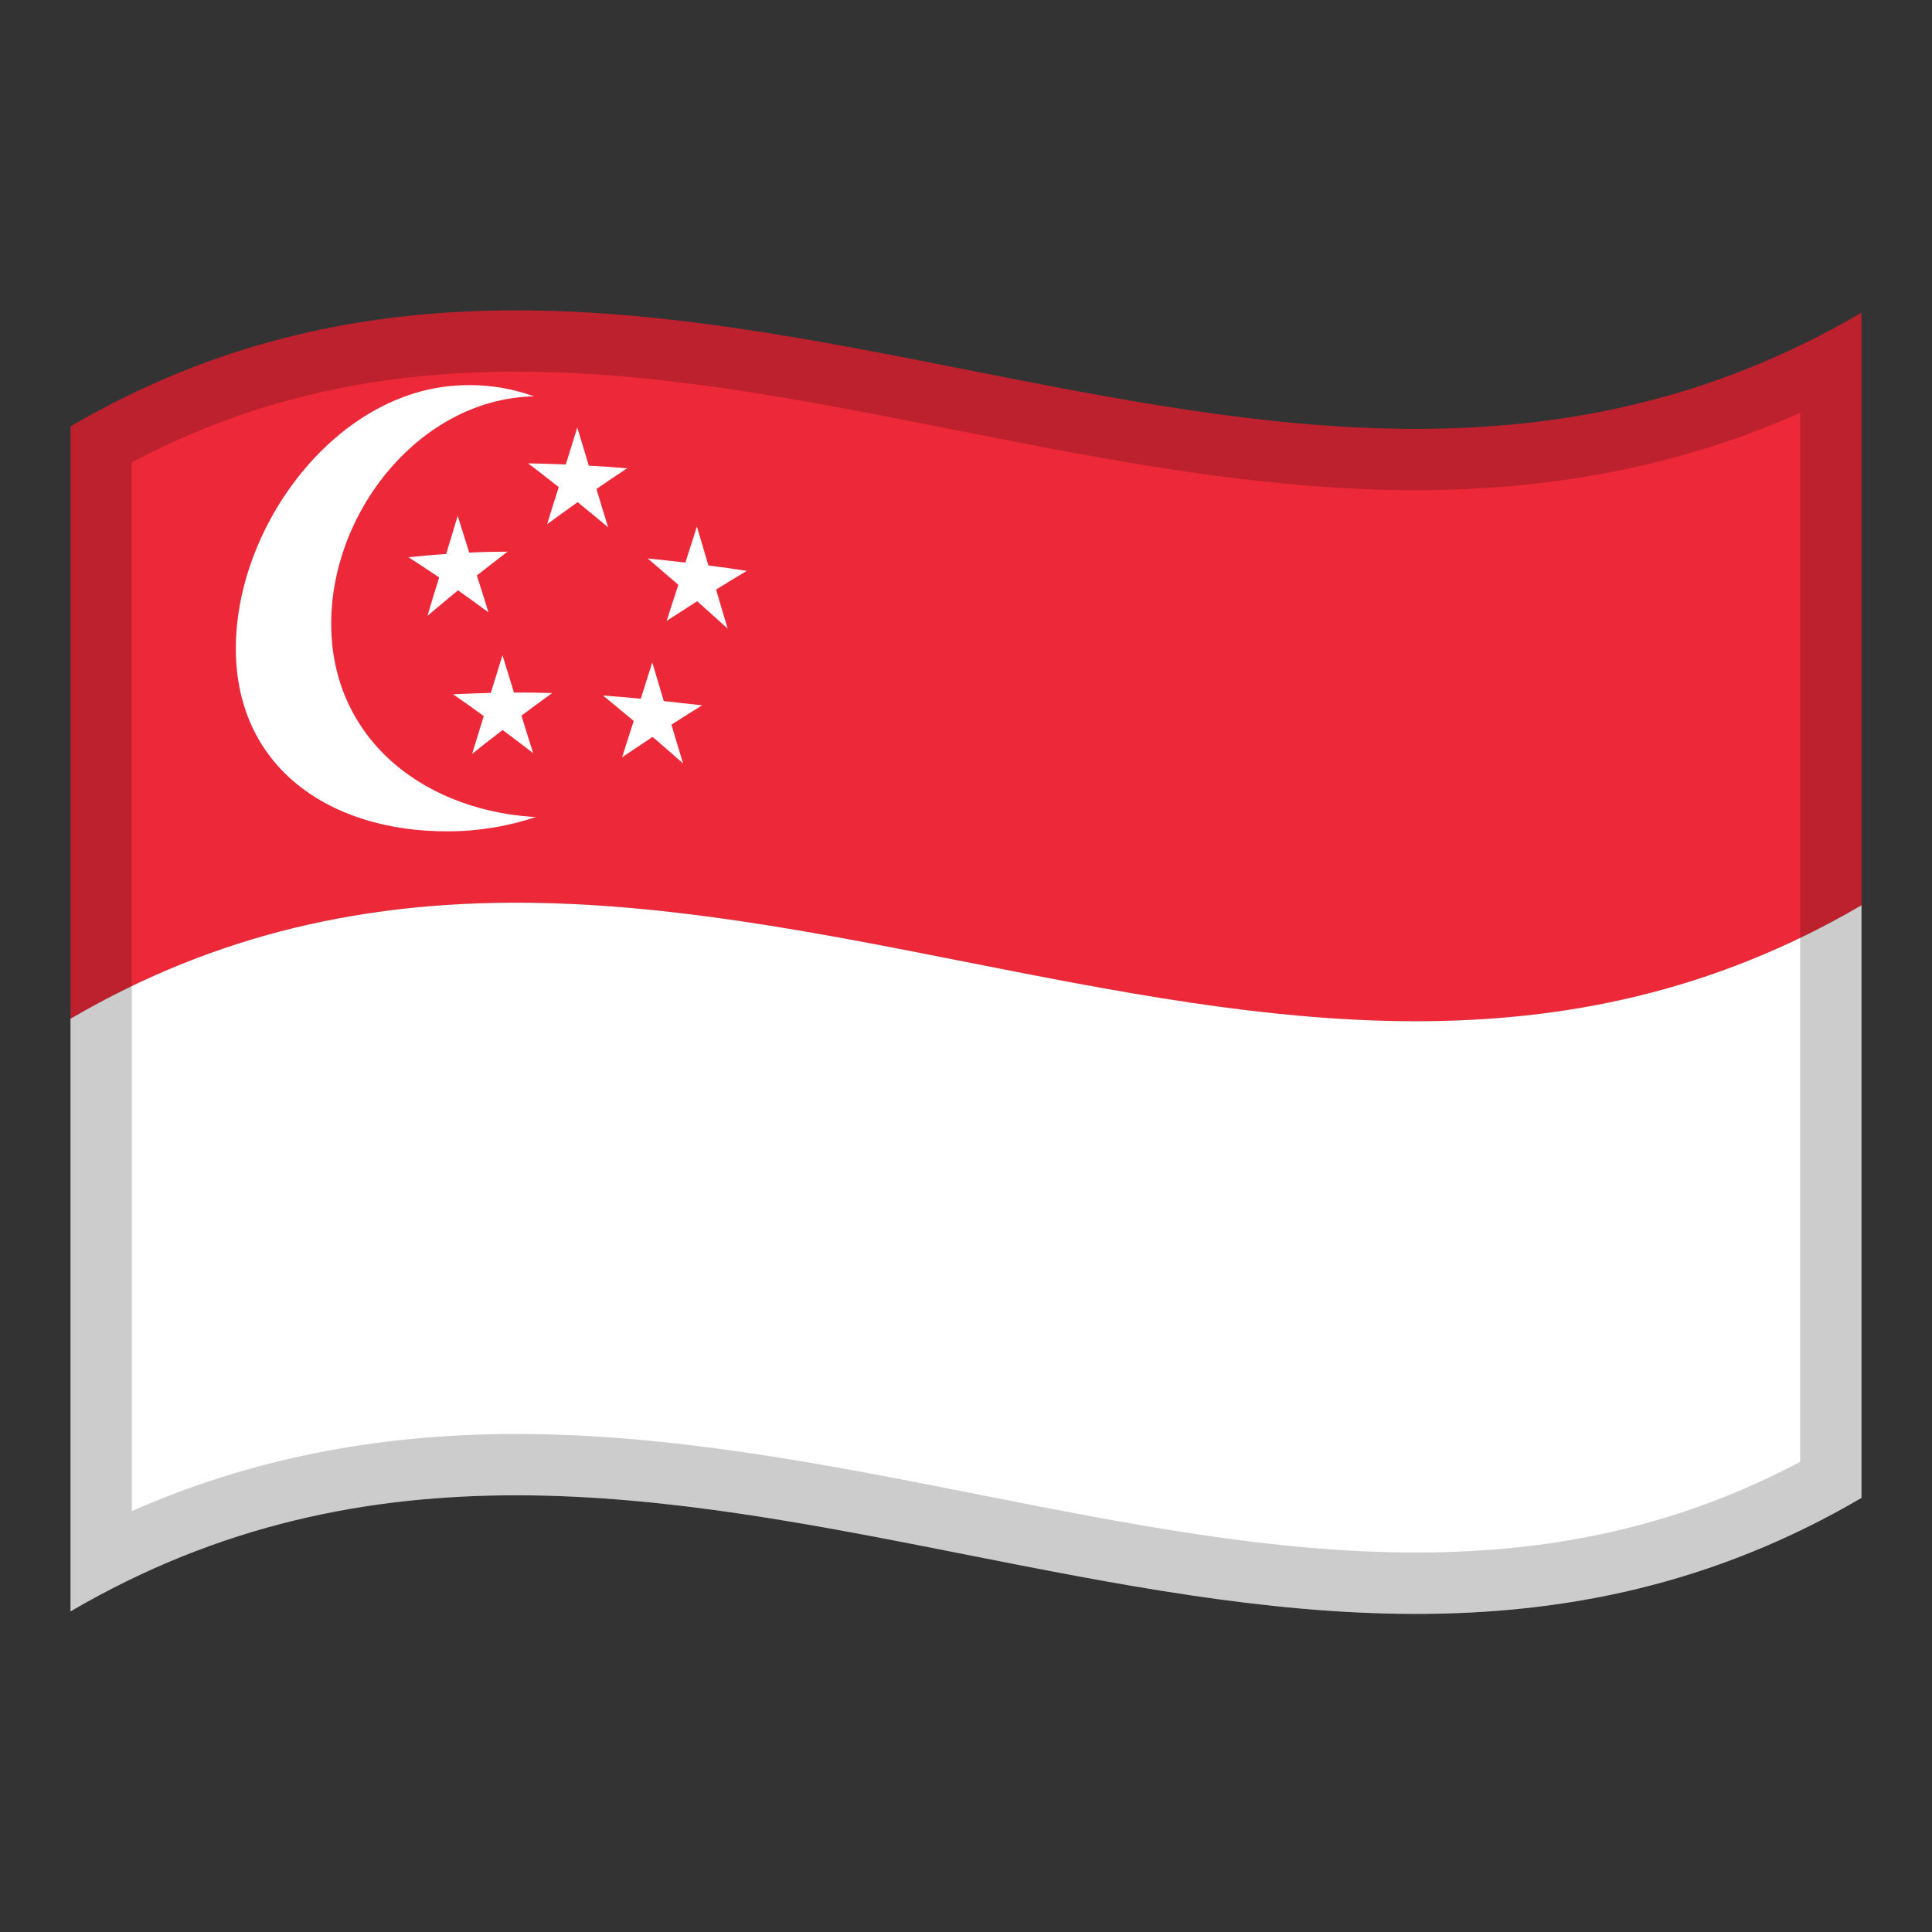 <?xml version="1.0" encoding="utf-8"?>
<!-- Generator: Adobe Illustrator 24.2.0, SVG Export Plug-In . SVG Version: 6.00 Build 0)  -->
<svg version="1.1" id="Layer_1" xmlns="http://www.w3.org/2000/svg" xmlns:xlink="http://www.w3.org/1999/xlink" x="0px" y="0px"
	 viewBox="0 0 1260 1260" style="enable-background:new 0 0 1260 1260;" xml:space="preserve">
<rect x="0" y="0" width="1260" height="1260" fill="#333333" stroke="none"/>
<style type="text/css">
	.st0{fill:#ED2939;}
	.st1{fill:#FFFFFF;}
	.st2{opacity:0.2;enable-background:new    ;}
</style>
<g>
	<g>
		<path class="st0" d="M46,278.1v386.4c389.3-228,778.7,153.9,1168-74V204C824.7,432,435.3,50.2,46,278.1z"/>
		<path class="st1" d="M46,1050.9c389.3-228,778.7,153.9,1168-74V590.4c-389.3,227.8-778.7-153.9-1168,74V1050.9z"/>
		<path class="st1" d="M300.2,251.3c-80.9,3.4-146.4,91.4-146.4,171.6S219.3,545.3,300.2,542c80.9-3.9,146.4-58.3,146.4-139.1
			C446.6,323,381,247.3,300.2,251.3z"/>
		<path class="st0" d="M354.3,258.5C277.9,256.1,216,330.9,216,406.8s61.9,123.9,138.3,126.3c76.4,2,138.3-47.8,138.3-124
			C492.6,333.7,430.7,260.5,354.3,258.5z"/>
		<path class="st1" d="M306,360.4c-2.5-8.1-5-16.1-7.5-24c-2.5,8.3-5,16.6-7.5,24.9c-8.2,0.5-16.4,1.3-24.6,2.1
			c6.7,4.3,13.3,8.7,20,13.2c-2.6,8.3-5.2,16.7-7.6,25c6.6-5.6,13.3-11.1,19.9-16.6c6.6,4.7,13.3,9.5,19.9,14.4l-7.6-24.1
			c6.6-5.2,13.3-10.4,20-15.5C322.3,359.8,314.2,360,306,360.4z"/>
		<path class="st1" d="M462,368.8c-2.5-8.5-5-17-7.5-25.4c-2.5,7.9-5,15.6-7.5,23.5c-8.2-0.9-16.4-1.9-24.6-2.7
			c6.7,5.7,13.3,11.4,20,17.2c-2.6,7.9-5.1,15.6-7.6,23.5c6.6-4.3,13.3-8.6,19.9-12.8c6.6,5.9,13.3,11.9,19.9,17.9
			c-2.6-8.5-5.1-17-7.6-25.5c6.7-4.1,13.3-8.2,20-12.2C478.5,371,470.2,369.8,462,368.8z"/>
		<path class="st1" d="M384,303.7c-2.5-8.3-5-16.6-7.5-24.9c-2.5,8-5,16.1-7.5,24.1c-8.2-0.3-16.4-0.6-24.6-0.7
			c6.7,5,13.3,10.3,20,15.5c-2.6,8.1-5.1,16.1-7.6,24.2c6.6-4.9,13.3-9.7,19.9-14.4c6.6,5.4,13.3,10.8,19.9,16.4
			c-2.6-8.3-5.1-16.6-7.6-25c6.7-4.6,13.3-9.1,20-13.5C400.5,304.7,392.3,304.1,384,303.7z"/>
		<path class="st1" d="M335.2,451.7c-2.5-8.2-5-16.3-7.5-24.4l-7.6,24.6c-8.2,0.2-16.4,0.5-24.6,0.9c6.7,4.6,13.3,9.3,20,14.2
			c-2.6,8.2-5,16.5-7.6,24.7c6.6-5.4,13.3-10.5,19.9-15.6c6.6,4.9,13.3,10,19.9,15.1c-2.6-8.2-5.1-16.4-7.6-24.5
			c6.7-5,13.3-9.9,20-14.7C351.6,451.7,343.4,451.6,335.2,451.7z"/>
		<path class="st1" d="M432.9,457.2c-2.5-8.4-5-16.8-7.5-25.2c-2.5,7.9-5,15.8-7.5,23.7c-8.2-0.8-16.4-1.5-24.6-2.1
			c6.7,5.5,13.3,11,20,16.6c-2.6,7.9-5.1,15.9-7.6,23.7c6.6-4.5,13.3-8.9,19.9-13.3c6.6,5.7,13.3,11.4,19.9,17.3
			c-2.6-8.4-5.1-16.9-7.6-25.3c6.7-4.3,13.3-8.5,20-12.6C449.2,459.1,441,458.1,432.9,457.2z"/>
	</g>
	<path class="st2" d="M46,278.1v386.3v0.1v386.4c389.3-228,778.7,153.9,1168-74V590.5v-0.1V204C824.7,432,435.3,50.2,46,278.1z
		 M1174,953.4c-36.9,19.5-74.6,33.9-114.7,43.7c-42.5,10.4-86.9,15.4-135.8,15.4c-93.9,0-187-18.4-285.7-37.9
		c-98.1-19.4-199.5-39.4-301.2-39.4c-91.4,0-174,16.5-250.6,50.3v-684c36.9-19.5,74.6-33.9,114.8-43.7
		c42.5-10.4,86.9-15.4,135.8-15.4c93.9,0,187,18.4,285.6,37.9c98,19.4,199.4,39.4,301.1,39.4c91.5,0,174.1-16.5,250.7-50.4V953.4z"
		/>
</g>
</svg>

